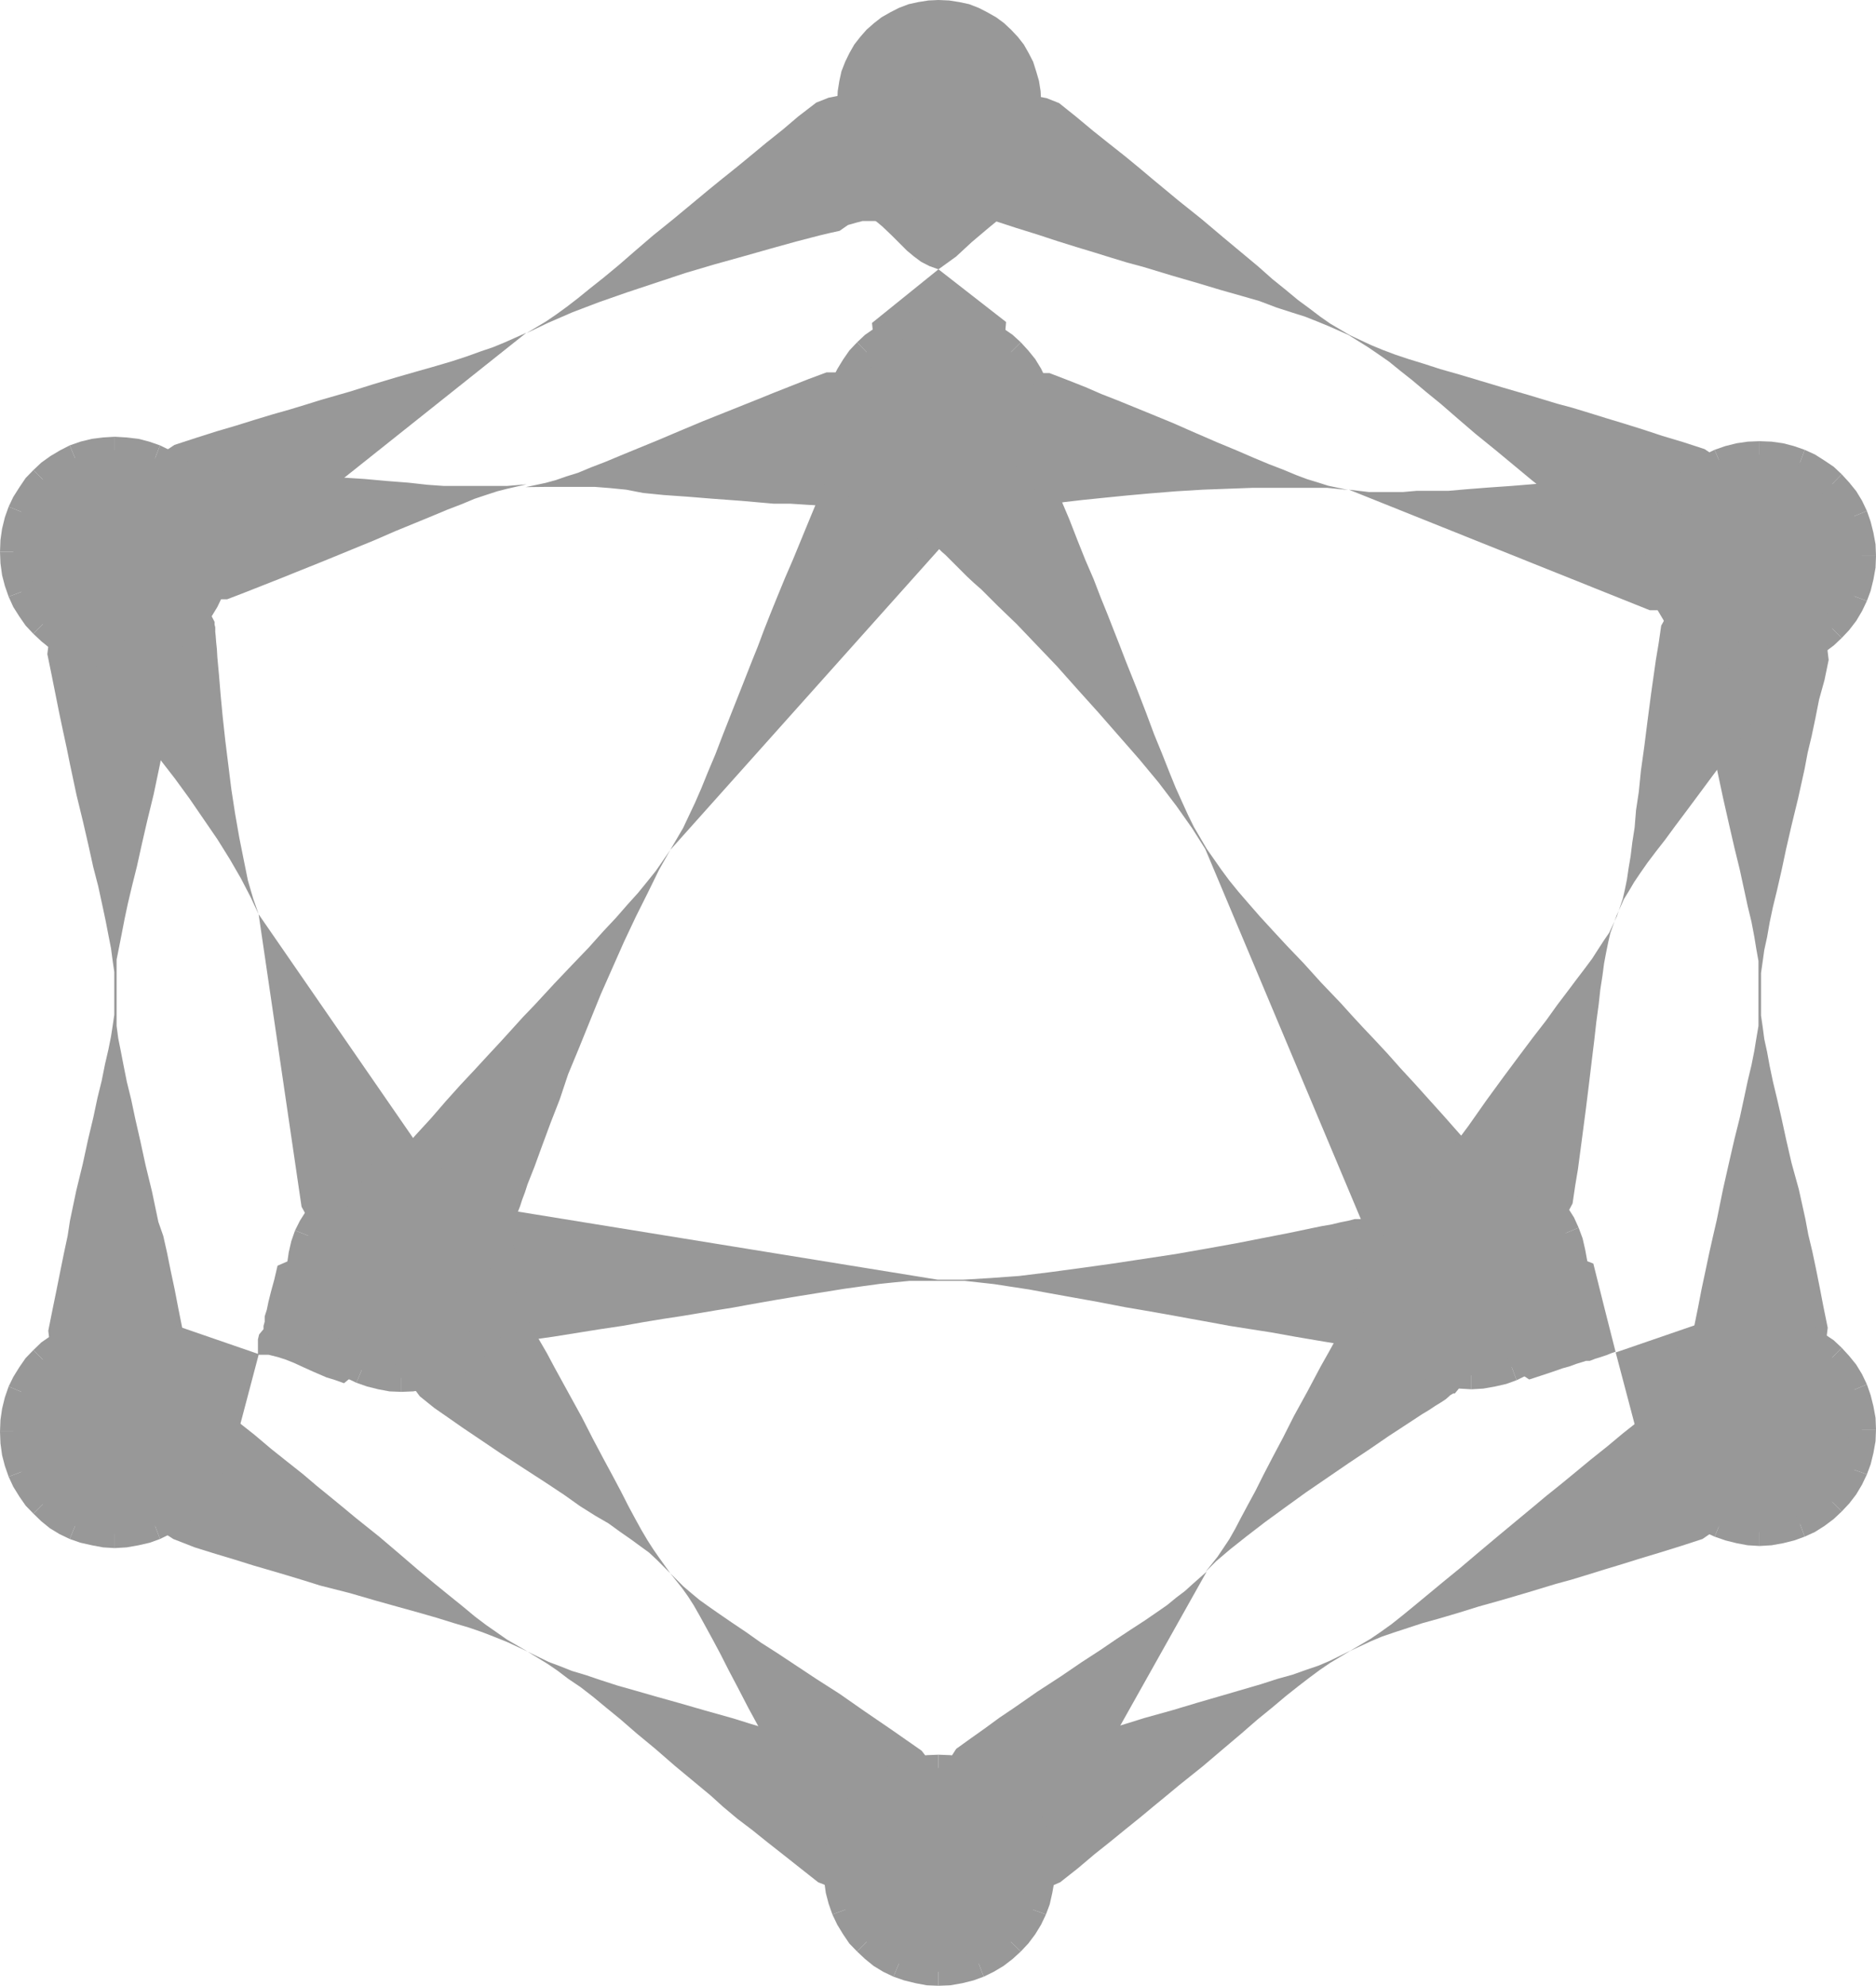 <svg xmlns="http://www.w3.org/2000/svg" viewBox="0 0 80.44 85.16"><defs><style>.cls-1{fill:#989898;fill-rule:evenodd;}</style></defs><title>homs</title><g id="Слой_2" data-name="Слой 2"><g id="Слой_1-2" data-name="Слой 1"><path class="cls-1" d="M37.67,9.48h0l-.09,0-.14,0-.2,0-.26,0-.27.07-.35.1L36,9.9l-.41.09-.46.11-1,.26-1.08.3L31.85,11l-1.22.34-1.25.37-2.5.83-1.2.42-1.13.43-1.06.46-.92.44.85-.51.44-.3.44-.32.48-.37.53-.43.58-.46.64-.53.69-.6.78-.67.88-.71,1-.83.53-.44L31,7.64l.6-.48.62-.51.64-.53.69-.55L34.22,5,35,4.4l.53-.21.56-.11.55,0,.55.11.51.21.46.3.41.39.32.48.21.53.12.58v.55l-.12.53-.21.51-.32.46-.39.41ZM70.3,24.35l-.76-.62-.72-.58-.69-.55-.67-.53-.62-.53-.57-.48-.58-.46-.53-.44-1-.83-.9-.73-.78-.67-.69-.6-.65-.53-.57-.48-.53-.42-.48-.39-.46-.32-.44-.3-.85-.53L57,14l-.51-.21-.53-.21-.57-.18-.65-.21L54,12.91l-.8-.23-.88-.25-1-.3-1.1-.32L49,11.44l-.67-.18-.69-.21-.74-.23-.76-.23-.8-.25-.85-.28-.9-.28-.92-.3-.48-.32-.39-.39-.33-.46-.2-.53-.1-.53,0-.55.12-.58.23-.53.32-.48.39-.39.46-.3.53-.21.53-.11h.55l.58.11.53.21.75.6.72.6.69.55.67.53.62.51.57.48.58.48.53.44,1,.8.9.76.78.65.72.6.62.55.57.46.53.44.49.36.46.35.43.3.85.5.9.42.51.21.53.2.57.19.65.2.71.23.81.23.87.26,1,.3,1.1.32,1.22.37.67.18.69.21.74.23.76.23.8.25.85.28.9.27.92.3.48.32.39.42.33.46.2.51.1.55,0,.55-.12.55-.23.53-.32.48-.39.42-.46.3-.53.23-.53.09-.55,0-.58-.11ZM72.62,57l.18-.88.16-.83.17-.8.16-.76.16-.71.16-.69L73.88,51l.26-1.15.23-1,.23-.92.18-.83.16-.75.16-.67.12-.6.09-.55L75.4,44l0-.48,0-.9,0-.92,0-.49-.09-.5-.09-.55-.12-.63-.16-.66-.16-.74-.18-.83-.23-.94-.23-1-.26-1.15-.27-1.27-.16-.69-.16-.71-.16-.76L73,30l-.16-.83-.18-.87.07-.58.16-.55.25-.48.37-.44.41-.34.49-.26.55-.16.58-.07.57.07.55.16.49.26.41.34.37.44.25.48.16.55.07.58-.18.87L78,30l-.16.81-.16.76-.17.71-.13.69-.28,1.27-.28,1.15-.23,1-.2.94-.19.83-.18.74-.14.66-.11.63-.12.55-.07.5-.07.49,0,.92,0,.9.07.48.07.53.12.55.11.6.14.67.18.75.19.83.2.92.23,1L77.13,51l.28,1.27.13.69.17.71.16.76.16.8.16.83.18.88-.07.57-.16.55-.25.49-.37.41-.41.37-.49.25-.55.16-.57.07-.58-.07-.55-.16-.49-.25L73.47,59l-.37-.41-.25-.49-.16-.55ZM42.75,75.64l.92-.3.9-.28.83-.25.8-.25.76-.23.74-.23.69-.21.67-.21,1.22-.34,1.1-.33,1-.29.89-.26.79-.23.71-.23.65-.18.59-.21.53-.18.49-.21.89-.44.85-.5.44-.3.46-.33.49-.39.5-.41.58-.48.64-.53.71-.58.79-.67.87-.73,1-.83.53-.44.55-.46.6-.48.62-.51.64-.53.69-.55.72-.6.76-.6.52-.23.58-.11.55,0,.53.09.53.23.46.3.39.42.32.48.23.53.12.58,0,.55-.1.53-.2.5-.33.46-.39.42L73,66l-.92.3-.9.28-.83.25-.8.25-.76.23-.74.23-.69.21-.66.18-1.22.37-1.09.32-1,.28-.9.28-.78.23-.72.2-.64.21L59.8,70l-.53.18-.5.21-.88.41-.85.51-.44.3-.46.34-.48.37-.53.42-.57.48-.65.53-.69.6-.78.66-.87.74-1,.8-.53.44-.56.46-.59.49-.62.5-.65.53-.69.55-.71.6-.76.6-.53.23-.55.11-.58,0-.53-.09-.5-.21-.46-.32L41.9,80l-.32-.48L41.35,79l-.12-.58,0-.55.09-.53.21-.53.32-.46.39-.39ZM10.15,60.93l.76.6.71.6.69.55.67.53.6.51.59.48.56.46.53.44,1,.8.87.74.78.67.72.6.64.52.57.46.53.44.49.37.46.32.43.3.88.51-.9-.42-.5-.2L20.69,70l-.58-.2-.64-.19-.74-.23L18,69.17l-.9-.25-1-.28L15,68.32,13.74,68l-.67-.21-.69-.21-.71-.21-.79-.23-.8-.25-.83-.25-.9-.28L7.43,66,7,65.72l-.39-.39-.32-.46L6,64.34l-.09-.53,0-.55L6,62.68l.23-.53.32-.48L7,61.26l.46-.3L8,60.73l.53-.12H9l.58.12Zm12.47,9.9.9.44.48.18.53.21.6.18.62.21.71.23.81.23.87.25,1,.28,1.11.32,1.21.34.67.21.69.21.74.21.76.23.8.25.83.25.9.28.92.3.48.32.39.39.33.46.2.53.12.53v.55l-.12.58-.2.53-.33.48-.39.39-.46.32-.53.21-.53.11h-.55l-.57-.11-.53-.21-.76-.6-.72-.57L32.9,79l-.66-.53L31.62,78,31,77.48,30.47,77l-.53-.44-1-.83L28.1,75l-.81-.67-.69-.6L26,73.24l-.58-.48-.53-.41L24.37,72l-.46-.35-.44-.3ZM7.8,28.05l-.18.88-.16.85-.17.8-.16.76L7,32.08l-.14.69-.27,1.29-.28,1.15-.23,1-.21.95L5.66,38l-.18.76-.14.66-.12.62-.11.56L5,41.15,5,41.63l0,.92,0,.92L5,44l.07.53.11.55.12.62.14.7.18.73.18.85.21.92.23,1.06.28,1.15.27,1.29L7,53l.16.71.16.79.17.8.16.83.18.9,0,.57-.18.56-.25.48L7,59.09l-.41.37-.51.25-.53.17L5,59.94l-.58-.06-.55-.17-.48-.25-.44-.37-.35-.41L2.3,58.2l-.16-.56-.07-.57.18-.9.17-.83.16-.8.16-.79L2.9,53,3,52.35l.27-1.29.28-1.15.23-1.06L4,47.93l.18-.85.18-.73.14-.7L4.65,45l.11-.55L4.83,44l.07-.48,0-.92,0-.92-.07-.48-.07-.53-.11-.56-.12-.62-.14-.66L4.21,38,4,37.19l-.21-.95-.23-1-.28-1.15L3,32.77l-.14-.69-.16-.74-.16-.76-.16-.8-.17-.85-.18-.88.07-.57.16-.56.25-.48L2.9,26l.44-.37.48-.25.55-.16L5,25.18l.57.07.53.16.51.25L7,26l.35.41.25.48.18.56ZM22.57,14.27h0L10.15,24.16l-.53.23L9,24.51l-.55,0L8,24.39l-.53-.23L7,23.86l-.39-.41L6.26,23,6,22.44l-.12-.58,0-.55L6,20.78l.21-.53.32-.46L7,19.4l.48-.32.92-.3.88-.28.85-.25.8-.25.76-.23.74-.21.69-.21.64-.2,1.22-.35L16,16.48l1-.3.87-.25.81-.23.71-.21.64-.21.58-.21.53-.18.51-.21Z"/><path class="cls-1" d="M8.79,20.16l.85.05.81,0,.76.05.73,0,1.36.12,1.22.09,1.1.07,1,.09.9.07.81.09.71.05.64,0,.58,0,.53,0h.48l.46,0,.85-.07-.83.19-.43.11-.49.16-.48.16-.55.23-.6.23-.67.28-.73.3-.83.34-.92.4-1,.41-1.12.46-1.27.51-.67.27-.71.28-.76.3-.78.3-.6,0-.55-.07L8,25.64l-.46-.28L7.13,25l-.34-.44L6.53,24l-.13-.58,0-.6.07-.55.21-.53.28-.46.36-.41.44-.35.51-.25ZM45,16l.78.3.76.3.69.3.69.27,1.25.51,1.12.46,1,.44.9.39.82.34.74.32.67.28.6.23.55.23.48.18.46.14.44.14.85.18-.9-.09-1,0-1.06,0-1.11,0L51.57,21l-1.15.07-1.11.09-1,.09-1,.1-.88.09-.78.09-.32.05-.3,0-.28,0-.21.05-.18,0h-.11l-.1,0h0l-.55-.16-.51-.23L42.61,21l-.36-.42L42,20.09l-.18-.53-.1-.55.05-.6.16-.55.23-.51.35-.43.41-.37.48-.28.53-.21.56-.06Zm12.84,5,.85.1.46,0,.48,0h.53l.58-.05.64,0,.72,0,.8-.07.9-.07,1-.07,1.1-.09,1.22-.09,1.36-.07.71-.05.79,0,.78-.05.85-.05.55.17.51.23.44.34.36.41.28.49.18.53.1.55,0,.6-.16.55-.23.51-.35.46-.41.36-.48.28-.53.18-.56.07-.57,0Zm-35.3-.11.85-.18.44-.12.46-.16.51-.16.55-.23.6-.23.67-.28.73-.3.83-.34.92-.39,1-.42,1.15-.46,1.25-.5.69-.28.71-.28.76-.3.78-.29.58,0,.55.07.53.21.48.27.42.37.34.44.23.51.16.55,0,.6-.07.55-.21.53-.28.48-.37.42-.43.34-.51.25-.57.14-.86,0-.78-.05-.78-.05-.71,0-1.36-.12-1.22-.09-1.11-.09-1-.07-.9-.09L26.85,21l-.71-.07-.64-.05-.58,0-.55,0h-.95Z"/><path class="cls-1" d="M43.05,9.23l-.67.55-.71.6L41,11l-.76.55,2.9,2.26-.05.57-.18.55-.26.49-.34.43-.41.35-.51.28-.53.16-.58.07-.57-.05-.55-.18-.49-.26-.43-.34-.35-.42-.28-.5-.16-.53-.06-.58,2.85-2.3-.39-.14-.35-.18L39.19,11l-.3-.25-.3-.3-.35-.35-.41-.39-.53-.44.05-.57.18-.55.25-.49.35-.41.41-.37.51-.25.53-.16.57-.07.6,0,.53.19.51.25.41.35.37.41.25.51.16.52ZM17.1,49.5l.71-.81.67-.73.64-.74.62-.69.6-.64.58-.63.53-.57.5-.55.48-.53.49-.51.85-.92.76-.8.71-.74.6-.67.58-.62.48-.55.46-.51.39-.48.37-.46.62-.9-.48.85-.49,1-.5,1-.51,1.08-1,2.26-.94,2.32-.46,1.11L24,47.15l-.39,1-.37,1-.32.88-.3.76-.11.34-.12.32-.09.28-.09.23,18,2.92,1.08,0,1.17-.07,1.24-.09L45,54.56l1.34-.18,1.36-.19,2.71-.41,1.31-.23L53,53.32l1.17-.23,1.08-.21,1-.21.44-.09.41-.07.37-.09.35-.07.27-.07.26,0L51.68,36.41l-.57-.9-.67-.95-.76-1-.83-1-1.75-2-.9-1-.89-1-.88-.92-.83-.87L42.8,26l-.72-.72L41.76,25l-.3-.28-.27-.27-.26-.26-.2-.2-.19-.19-.16-.14-.11-.11L28.74,36.45l.55-.94.25-.53.26-.55.27-.62.28-.69.32-.76L31,31.5l.37-.94.42-1.06.46-1.17.25-.62.25-.67.28-.71.3-.74.32-.78L34,24l.35-.85.37-.9.39-.94.41-1,.37-.46.41-.37.49-.27.53-.16.55-.07.55,0,.55.16.53.25.44.35.34.39.37-.39.44-.35.53-.25.53-.14.55,0,.55.07.53.18.49.28.41.36.37.46.41,1,.39.92.35.9.34.85.35.81.3.78.3.74.27.69.26.66.25.65.46,1.15.41,1.06.35.94.34.83.3.76.28.69.27.6.26.57.25.51.55.94.63.9.34.46.39.48.44.51.48.55.55.6.62.67.7.73.75.83.86.9.46.51.48.52.53.56.53.57.55.62.6.65.62.69.64.71.67.76.71.78.26.53.16.53,0,.55-.07.56-.16.52-.27.49-.37.41-.46.37-.49.23-.5.16.14.3.09.32,0,.32,0,.35-.07.58-.16.52-.26.51-.36.42-.42.34-.51.25-.52.19-.6,0-1.13-.18-1.08-.18-1-.17-1-.18L53.61,57l-.89-.14-.86-.16-.78-.14-.76-.14-.73-.13-.69-.12-.65-.11-1.19-.23L46,55.64l-1-.18-.87-.16-.79-.12-.71-.11L42,55l-.64-.07-1.17,0-1.18,0-.62.06-.67.07-.73.1-.79.11-.87.14-1,.16-1.08.18-1.19.21-.65.12-.69.11-.71.12-.78.13-.79.12-.85.14-.9.16-.94.14-1,.16-1,.16-1.11.16-1.12.16L21,57.55l-.53-.16-.5-.25-.42-.37-.34-.41-.26-.49-.18-.55-.05-.58.05-.48.12-.44-.44-.13L18,53.46l-.46-.35-.36-.44-.26-.48-.18-.53-.07-.55.05-.55.13-.53Z"/><polygon class="cls-1" points="9.2 26.67 9.2 26.7 9.2 26.79 9.23 26.9 9.23 27.09 9.25 27.29 9.27 27.55 9.3 27.84 9.32 28.19 9.39 28.95 9.46 29.8 9.55 30.75 9.66 31.76 9.92 33.85 10.08 34.89 10.26 35.92 10.45 36.87 10.63 37.76 10.86 38.55 10.98 38.89 11.09 39.21 18.29 49.64 18.45 50.19 18.5 50.76 18.43 51.32 18.25 51.84 17.99 52.33 17.63 52.74 17.19 53.09 16.68 53.36 16.11 53.52 15.55 53.57 15 53.5 14.47 53.34 13.99 53.06 13.55 52.72 13.21 52.26 12.93 51.75 11.09 39.21 10.75 38.48 10.33 37.67 9.85 36.84 9.32 35.99 8.12 34.24 7.5 33.39 6.88 32.59 6.28 31.8 5.73 31.09 5.22 30.45 4.76 29.89 4.56 29.64 4.37 29.43 4.23 29.25 4.1 29.09 3.98 28.95 3.91 28.86 3.87 28.81 3.84 28.79 3.68 28.21 3.66 27.66 3.73 27.11 3.89 26.58 4.17 26.1 4.51 25.66 4.95 25.31 5.48 25.04 6.03 24.88 6.6 24.85 7.16 24.92 7.66 25.08 8.15 25.36 8.58 25.7 8.93 26.14 9.2 26.67"/><path class="cls-1" d="M76.53,29l-.44.62-.43.6-.79,1.11-.73,1-.67.89-.6.81-.55.74-.48.64-.44.6-.39.5-.37.49-.3.43-.27.4-.23.39-.21.34-.32.72-.26.73-.09.39-.09.44-.09.48-.07.53-.09.58-.07.64-.1.74-.09.8-.11.9-.12,1L68,47.56l-.16,1.22-.18,1.36-.12.72-.11.75-.28.53-.34.44-.44.37-.48.25-.53.19-.55.07-.58-.05-.55-.16L63.16,53l-.43-.37-.37-.43-.26-.49-.16-.53-.07-.55.05-.57.16-.56.44-.62.44-.59.78-1.11.73-1,.67-.9.6-.8.55-.71.48-.67.44-.58L67.6,42l.35-.46.32-.43.25-.39.26-.4L69,40l.33-.71.25-.74.09-.39.09-.44.07-.48.09-.53.07-.58.1-.64.06-.74.12-.8.09-.9.14-1,.14-1.11.16-1.22L71,28.31l.12-.72.11-.76.28-.5.34-.44.42-.37.48-.25.53-.16.55-.07.58,0,.55.17.51.27.43.35.37.41.25.48.19.53.07.56,0,.57ZM68.32,54.19l.23.92.25,1L69.28,58,73,56.72l.48.33.39.41.3.46.21.53.12.53v.55l-.12.58-.23.52-.32.49-.42.39-.46.3-.5.21-.53.11h-.55L70.8,62l-.53-.24-1-3.79-.2.07-.17.07-.27.09-.23.07-.23.09-.16,0-.19.06-.23.07-.27.1-.32.09-.4.14-.48.16-.55.18-.48-.32-.4-.42L64.4,58l-.2-.5L64.08,57v-.56l.12-.55.23-.53.32-.48.41-.39.46-.3.51-.21.55-.11h.56l.55.11Z"/><path class="cls-1" d="M62.38,59.76l0,0-.07,0-.12.07L62,60l-.21.14-.23.14-.27.18-.3.18-.67.44-.78.51-.83.57-.9.6L56,64l-.9.65-.85.62-.78.6-.72.57-.6.51-.25.25-.21.21.51-.64.25-.37.26-.39.25-.44.25-.48.3-.56.32-.59.35-.7.39-.75.44-.83.48-.95.55-1,.6-1.13.35-.62.34-.62.37-.69.39-.69.44-.39.48-.28.51-.18.55-.1.55,0,.53.14.53.23.46.34.39.44.3.48.18.51.1.55,0,.55-.13.53-.23.53Zm-47.63-.44-.39-.14L14,59.07l-.58-.25L13,58.63l-.39-.18-.35-.14-.34-.11-.4-.1-.43,0-1,3.79-.52.23L9,62.2H8.49l-.55-.12-.51-.2L7,61.58l-.41-.39-.32-.49L6,60.17l-.1-.57v-.55l.1-.53.2-.53.3-.46.39-.42.49-.32,3.68,1.27,0-.21,0-.18,0-.23.05-.21L11.3,57l0-.14.05-.18,0-.23.09-.28.07-.34.11-.44.14-.51.14-.6.53-.23.57-.09h.55l.56.09.5.21.46.3.42.39.32.48.23.53.12.56v.55l-.12.55-.21.51-.3.46-.39.41ZM35.21,78.9l-.4-.69-.36-.66-.37-.65-.32-.62-.63-1.13-.55-1-.5-.92-.44-.85-.39-.74-.35-.69-.32-.6-.3-.55L30,69.29l-.25-.44-.25-.39-.25-.35-.51-.64.57.57.33.28.36.3.42.3.46.32.51.35L32,70l.62.44.72.46.8.53L35,72l1,.64,1.06.74.57.39.6.41.63.44.66.46.35.46L40,76l.14.53,0,.55-.09.55-.19.53-.27.48-.39.44-.46.35-.53.23-.53.14-.56,0-.55-.09-.5-.19-.49-.27ZM28.74,67.47l-.58-.58-.32-.3-.37-.27-.41-.3-.46-.32-.51-.37L25.52,65l-.65-.41-.69-.49-.8-.53L22.5,63l-1-.65-1.08-.73-.58-.39-.6-.42-.62-.43L18,59.88l-.34-.46-.23-.53-.14-.53,0-.56.09-.55.18-.5.28-.49.39-.43.46-.35.53-.25.53-.14.57,0,.53.09.56.18.48.28.44.39.39.69.37.69.36.62.33.62.62,1.13.55,1,.48.94.44.83.41.76.35.66.32.63.28.52.27.49.26.44.25.39.25.36Zm23-.07h0L45.31,78.86l-.44.39-.48.3-.51.18-.55.1-.55,0-.53-.14-.53-.23-.46-.34-.39-.44-.3-.48-.19-.51-.09-.55,0-.55.14-.53.23-.53L41,75l.64-.46.62-.44.6-.44.58-.39,1.05-.73,1-.65.88-.6.8-.52.69-.47.65-.43.57-.37.51-.35.46-.32.39-.32.37-.28.32-.29Z"/><polygon class="cls-1" points="40.24 13.83 40.7 13.86 41.14 13.93 41.56 14.02 41.97 14.18 42.34 14.36 42.71 14.57 43.05 14.82 43.35 15.1 43.65 15.42 43.9 15.74 44.11 16.11 44.3 16.48 44.43 16.89 44.55 17.31 44.62 17.74 44.64 18.18 44.62 18.64 44.55 19.08 44.43 19.49 44.3 19.91 44.11 20.27 43.9 20.64 43.65 20.99 43.35 21.29 43.05 21.59 42.71 21.84 42.34 22.05 41.97 22.23 41.56 22.37 41.14 22.48 40.7 22.55 40.24 22.58 39.81 22.55 39.37 22.48 38.96 22.37 38.54 22.23 38.17 22.05 37.8 21.84 37.48 21.59 37.16 21.29 36.88 20.99 36.63 20.64 36.42 20.27 36.24 19.91 36.08 19.49 35.99 19.08 35.92 18.64 35.9 18.18 35.92 17.74 35.99 17.31 36.08 16.89 36.24 16.48 36.42 16.11 36.63 15.74 36.88 15.42 37.16 15.1 37.48 14.82 37.8 14.57 38.17 14.36 38.54 14.18 38.96 14.02 39.37 13.93 39.81 13.86 40.24 13.83"/><polygon class="cls-1" points="40.24 13.83 40.24 13.26 40.75 13.28 41.26 13.35 41.72 13.46 42.18 13.63 41.97 14.18 41.74 14.71 41.4 14.59 41.03 14.5 40.64 14.45 40.24 14.43 40.24 13.83"/><polygon class="cls-1" points="41.97 14.18 42.18 13.63 42.61 13.83 43.03 14.09 43.42 14.36 43.77 14.68 43.35 15.1 42.94 15.51 42.66 15.26 42.38 15.05 41.74 14.71 41.97 14.18"/><polygon class="cls-1" points="43.35 15.1 43.77 14.68 44.09 15.03 44.39 15.4 44.64 15.81 44.85 16.25 44.3 16.48 43.77 16.71 43.4 16.09 43.19 15.79 42.94 15.51 43.35 15.1"/><polygon class="cls-1" points="44.3 16.48 44.85 16.25 45.01 16.71 45.12 17.19 45.21 17.68 45.24 18.18 44.64 18.18 44.06 18.18 44.04 17.79 43.99 17.42 43.77 16.71 44.3 16.48"/><polygon class="cls-1" points="44.64 18.18 45.24 18.18 45.21 18.69 45.12 19.19 45.01 19.68 44.85 20.11 44.3 19.91 43.77 19.68 43.88 19.33 43.99 18.96 44.04 18.57 44.06 18.18 44.64 18.18"/><polygon class="cls-1" points="44.3 19.91 44.85 20.11 44.64 20.55 44.39 20.97 44.09 21.36 43.77 21.7 43.35 21.29 42.94 20.87 43.19 20.6 43.4 20.32 43.77 19.68 44.3 19.91"/><polygon class="cls-1" points="43.35 21.29 43.77 21.7 43.42 22.02 43.03 22.32 42.61 22.58 42.18 22.78 41.97 22.23 41.74 21.7 42.38 21.33 42.66 21.13 42.94 20.87 43.35 21.29"/><polygon class="cls-1" points="41.97 22.23 42.18 22.78 41.74 22.94 41.26 23.06 40.75 23.15 40.24 23.17 40.24 22.58 40.24 22 40.64 21.98 41.03 21.93 41.4 21.82 41.74 21.7 41.97 22.23"/><polygon class="cls-1" points="40.24 22.58 40.24 23.17 39.74 23.15 39.26 23.06 38.77 22.94 38.31 22.78 38.54 22.23 38.77 21.7 39.48 21.93 39.85 21.98 40.24 22 40.24 22.58"/><polygon class="cls-1" points="38.54 22.23 38.31 22.78 37.87 22.58 37.46 22.32 37.09 22.02 36.75 21.7 37.16 21.29 37.58 20.87 37.85 21.13 38.15 21.33 38.77 21.7 38.54 22.23"/><polygon class="cls-1" points="37.16 21.29 36.75 21.7 36.42 21.36 36.15 20.97 35.9 20.55 35.69 20.11 36.24 19.91 36.77 19.68 37.12 20.32 37.32 20.6 37.58 20.87 37.16 21.29"/><polygon class="cls-1" points="36.24 19.91 35.69 20.11 35.53 19.65 35.41 19.19 35.34 18.69 35.32 18.18 35.9 18.18 36.49 18.18 36.52 18.57 36.56 18.96 36.66 19.33 36.77 19.68 36.24 19.91"/><polygon class="cls-1" points="35.9 18.18 35.32 18.18 35.34 17.68 35.41 17.19 35.53 16.71 35.69 16.25 36.24 16.48 36.77 16.71 36.66 17.05 36.56 17.42 36.52 17.79 36.49 18.18 35.9 18.18"/><polygon class="cls-1" points="36.24 16.48 35.69 16.25 35.9 15.83 36.15 15.42 36.42 15.03 36.75 14.68 37.16 15.1 37.58 15.51 37.32 15.79 37.12 16.06 36.93 16.39 36.77 16.71 36.24 16.48"/><polygon class="cls-1" points="37.16 15.1 36.75 14.68 37.09 14.36 37.48 14.09 37.9 13.83 38.31 13.63 38.54 14.18 38.77 14.71 38.45 14.87 38.13 15.05 37.85 15.26 37.58 15.51 37.16 15.1"/><polygon class="cls-1" points="38.54 14.18 38.31 13.63 38.77 13.46 39.26 13.35 39.74 13.28 40.24 13.26 40.24 13.83 40.24 14.43 39.85 14.45 39.48 14.5 39.12 14.59 38.77 14.71 38.54 14.18"/><polygon class="cls-1" points="17.21 50.35 17.67 50.37 18.11 50.44 18.52 50.53 18.94 50.69 19.3 50.88 19.67 51.09 20.02 51.34 20.32 51.62 20.62 51.94 20.87 52.26 21.08 52.63 21.26 52.99 21.4 53.41 21.51 53.82 21.58 54.26 21.61 54.7 21.58 55.16 21.51 55.59 21.4 56.01 21.26 56.42 21.08 56.79 20.87 57.16 20.62 57.51 20.32 57.8 20.02 58.1 19.67 58.36 19.3 58.56 18.94 58.75 18.52 58.89 18.11 59 17.67 59.07 17.21 59.09 16.77 59.07 16.34 59 15.92 58.89 15.51 58.75 15.14 58.56 14.77 58.36 14.45 58.1 14.13 57.8 13.85 57.51 13.6 57.16 13.39 56.79 13.21 56.42 13.05 56.01 12.96 55.59 12.89 55.16 12.86 54.7 12.89 54.26 12.96 53.82 13.05 53.41 13.21 52.99 13.39 52.63 13.6 52.26 13.85 51.94 14.13 51.62 14.45 51.34 14.77 51.09 15.14 50.88 15.51 50.69 15.92 50.53 16.34 50.44 16.77 50.37 17.21 50.35"/><polygon class="cls-1" points="17.21 50.35 17.21 49.77 17.72 49.8 18.22 49.87 18.68 49.98 19.14 50.14 18.94 50.69 18.71 51.22 18.36 51.11 17.99 51.02 17.6 50.97 17.21 50.95 17.21 50.35"/><polygon class="cls-1" points="18.94 50.69 19.14 50.14 19.58 50.35 20 50.6 20.39 50.88 20.73 51.2 20.32 51.62 19.9 52.03 19.63 51.78 19.35 51.57 18.71 51.22 18.94 50.69"/><polygon class="cls-1" points="20.32 51.62 20.73 51.2 21.05 51.55 21.35 51.91 21.61 52.33 21.81 52.77 21.26 52.99 20.73 53.23 20.36 52.6 20.16 52.3 19.9 52.03 20.32 51.62"/><polygon class="cls-1" points="21.26 52.99 21.81 52.77 21.97 53.23 22.09 53.71 22.18 54.19 22.2 54.7 21.61 54.7 21.03 54.7 21.01 54.31 20.96 53.94 20.73 53.23 21.26 52.99"/><polygon class="cls-1" points="21.61 54.7 22.2 54.7 22.18 55.2 22.09 55.71 21.97 56.19 21.81 56.63 21.26 56.42 20.73 56.19 20.85 55.85 20.96 55.48 21.01 55.09 21.03 54.7 21.61 54.7"/><polygon class="cls-1" points="21.26 56.42 21.81 56.63 21.61 57.07 21.35 57.48 21.05 57.87 20.73 58.22 20.32 57.8 19.9 57.39 20.16 57.11 20.36 56.84 20.73 56.19 21.26 56.42"/><polygon class="cls-1" points="20.32 57.8 20.73 58.22 20.39 58.54 20 58.84 19.58 59.09 19.14 59.3 18.94 58.75 18.71 58.22 19.35 57.85 19.63 57.64 19.9 57.39 20.32 57.8"/><polygon class="cls-1" points="18.94 58.75 19.14 59.3 18.71 59.46 18.22 59.58 17.72 59.67 17.21 59.69 17.21 59.09 17.21 58.52 17.6 58.49 17.99 58.45 18.36 58.33 18.71 58.22 18.94 58.75"/><polygon class="cls-1" points="17.21 59.09 17.21 59.69 16.7 59.67 16.22 59.58 15.74 59.46 15.28 59.3 15.51 58.75 15.74 58.22 16.45 58.45 16.82 58.49 17.21 58.52 17.21 59.09"/><polygon class="cls-1" points="15.51 58.75 15.28 59.3 14.84 59.09 14.43 58.84 14.06 58.54 13.71 58.22 14.13 57.8 14.54 57.39 14.82 57.64 15.12 57.85 15.74 58.22 15.51 58.75"/><polygon class="cls-1" points="14.13 57.8 13.71 58.22 13.39 57.87 13.12 57.48 12.86 57.07 12.65 56.63 13.21 56.42 13.74 56.19 14.08 56.84 14.29 57.11 14.54 57.39 14.13 57.8"/><polygon class="cls-1" points="13.21 56.42 12.65 56.63 12.49 56.17 12.38 55.71 12.31 55.2 12.29 54.7 12.86 54.7 13.46 54.7 13.48 55.09 13.53 55.48 13.62 55.85 13.74 56.19 13.21 56.42"/><polygon class="cls-1" points="12.86 54.7 12.29 54.7 12.31 54.19 12.38 53.71 12.49 53.23 12.65 52.77 13.21 52.99 13.74 53.23 13.62 53.57 13.53 53.94 13.48 54.31 13.46 54.7 12.86 54.7"/><polygon class="cls-1" points="13.21 52.99 12.65 52.77 12.86 52.35 13.12 51.94 13.39 51.55 13.71 51.2 14.13 51.62 14.54 52.03 14.29 52.3 14.08 52.58 13.9 52.9 13.74 53.23 13.21 52.99"/><polygon class="cls-1" points="14.13 51.62 13.71 51.2 14.06 50.88 14.45 50.6 14.86 50.35 15.28 50.14 15.51 50.69 15.74 51.22 15.42 51.38 15.09 51.57 14.82 51.78 14.54 52.03 14.13 51.62"/><polygon class="cls-1" points="15.51 50.69 15.28 50.14 15.74 49.98 16.22 49.87 16.7 49.8 17.21 49.77 17.21 50.35 17.21 50.95 16.82 50.97 16.45 51.02 16.08 51.11 15.74 51.22 15.51 50.69"/><polygon class="cls-1" points="63.09 50.23 63.55 50.26 63.99 50.33 64.41 50.42 64.82 50.58 65.19 50.76 65.56 50.97 65.9 51.22 66.2 51.5 66.5 51.82 66.75 52.14 66.96 52.51 67.14 52.88 67.28 53.29 67.4 53.71 67.47 54.15 67.49 54.58 67.47 55.04 67.4 55.48 67.28 55.9 67.14 56.31 66.96 56.68 66.75 57.05 66.5 57.39 66.2 57.69 65.9 57.99 65.56 58.24 65.19 58.45 64.82 58.63 64.41 58.77 63.99 58.89 63.55 58.95 63.09 58.98 62.66 58.95 62.22 58.89 61.8 58.77 61.39 58.63 61.02 58.45 60.65 58.24 60.33 57.99 60.01 57.69 59.73 57.39 59.48 57.05 59.27 56.68 59.09 56.31 58.93 55.9 58.84 55.48 58.77 55.04 58.74 54.58 58.77 54.15 58.84 53.71 58.93 53.29 59.09 52.88 59.27 52.51 59.48 52.14 59.73 51.82 60.01 51.5 60.33 51.22 60.65 50.97 61.02 50.76 61.39 50.58 61.8 50.42 62.22 50.33 62.66 50.26 63.09 50.23"/><polygon class="cls-1" points="63.09 50.23 63.09 49.66 63.6 49.68 64.11 49.75 64.57 49.87 65.03 50.03 64.82 50.58 64.59 51.11 64.24 50.99 63.88 50.9 63.48 50.86 63.09 50.83 63.09 50.23"/><polygon class="cls-1" points="64.82 50.58 65.03 50.03 65.46 50.23 65.88 50.49 66.27 50.76 66.61 51.09 66.2 51.5 65.78 51.91 65.51 51.66 65.23 51.45 64.59 51.11 64.82 50.58"/><polygon class="cls-1" points="66.2 51.5 66.61 51.09 66.94 51.43 67.23 51.8 67.49 52.21 67.69 52.65 67.14 52.88 66.61 53.11 66.25 52.49 66.04 52.19 65.78 51.91 66.2 51.5"/><polygon class="cls-1" points="67.14 52.88 67.69 52.65 67.86 53.11 67.97 53.59 68.06 54.08 68.09 54.58 67.49 54.58 66.91 54.58 66.89 54.19 66.84 53.82 66.61 53.11 67.14 52.88"/><polygon class="cls-1" points="67.49 54.58 68.09 54.58 68.06 55.09 67.97 55.59 67.86 56.08 67.69 56.52 67.14 56.31 66.61 56.08 66.73 55.73 66.84 55.37 66.89 54.97 66.91 54.58 67.49 54.58"/><polygon class="cls-1" points="67.14 56.31 67.69 56.52 67.49 56.95 67.23 57.37 66.94 57.76 66.61 58.1 66.2 57.69 65.78 57.27 66.04 57 66.25 56.72 66.61 56.08 67.14 56.31"/><polygon class="cls-1" points="66.2 57.69 66.61 58.1 66.27 58.43 65.88 58.73 65.46 58.98 65.03 59.19 64.82 58.63 64.59 58.1 65.23 57.73 65.51 57.53 65.78 57.27 66.2 57.69"/><polygon class="cls-1" points="64.82 58.63 65.03 59.19 64.59 59.35 64.11 59.46 63.6 59.55 63.09 59.58 63.09 58.98 63.09 58.4 63.48 58.38 63.88 58.33 64.24 58.22 64.59 58.1 64.82 58.63"/><polygon class="cls-1" points="63.09 58.98 63.09 59.58 62.59 59.55 62.1 59.46 61.62 59.35 61.16 59.19 61.39 58.63 61.62 58.1 62.33 58.33 62.7 58.38 63.09 58.4 63.09 58.98"/><polygon class="cls-1" points="61.39 58.63 61.16 59.19 60.72 58.98 60.31 58.73 59.94 58.43 59.6 58.1 60.01 57.69 60.42 57.27 60.7 57.53 61 57.73 61.62 58.1 61.39 58.63"/><polygon class="cls-1" points="60.01 57.69 59.6 58.1 59.27 57.76 59 57.37 58.74 56.95 58.54 56.52 59.09 56.31 59.62 56.08 59.96 56.72 60.17 57 60.42 57.27 60.01 57.69"/><polygon class="cls-1" points="59.09 56.31 58.54 56.52 58.38 56.06 58.26 55.59 58.19 55.09 58.17 54.58 58.74 54.58 59.34 54.58 59.37 54.97 59.41 55.37 59.5 55.73 59.62 56.08 59.09 56.31"/><polygon class="cls-1" points="58.74 54.58 58.17 54.58 58.19 54.08 58.26 53.59 58.38 53.11 58.54 52.65 59.09 52.88 59.62 53.11 59.5 53.46 59.41 53.82 59.37 54.19 59.34 54.58 58.74 54.58"/><polygon class="cls-1" points="59.09 52.88 58.54 52.65 58.74 52.24 59 51.82 59.27 51.43 59.6 51.09 60.01 51.5 60.42 51.91 60.17 52.19 59.96 52.47 59.78 52.79 59.62 53.11 59.09 52.88"/><polygon class="cls-1" points="60.01 51.5 59.6 51.09 59.94 50.76 60.33 50.49 60.75 50.23 61.16 50.03 61.39 50.58 61.62 51.11 61.3 51.27 60.98 51.45 60.7 51.66 60.42 51.91 60.01 51.5"/><polygon class="cls-1" points="61.39 50.58 61.16 50.03 61.62 49.87 62.1 49.75 62.59 49.68 63.09 49.66 63.09 50.23 63.09 50.83 62.7 50.86 62.33 50.9 61.97 50.99 61.62 51.11 61.39 50.58"/><polygon class="cls-1" points="75.45 19.49 75.91 19.52 76.35 19.59 76.76 19.68 77.18 19.84 77.54 20.02 77.91 20.23 78.26 20.48 78.56 20.76 78.86 21.08 79.11 21.4 79.32 21.77 79.5 22.14 79.64 22.55 79.75 22.97 79.82 23.4 79.84 23.84 79.82 24.3 79.75 24.74 79.64 25.15 79.5 25.57 79.32 25.94 79.11 26.3 78.86 26.65 78.56 26.95 78.26 27.25 77.91 27.5 77.54 27.71 77.18 27.89 76.76 28.03 76.35 28.14 75.91 28.21 75.45 28.24 75.01 28.21 74.58 28.14 74.16 28.03 73.75 27.89 73.38 27.71 73.01 27.5 72.69 27.25 72.37 26.95 72.09 26.65 71.84 26.3 71.63 25.94 71.45 25.57 71.28 25.15 71.19 24.74 71.12 24.3 71.1 23.84 71.12 23.4 71.19 22.97 71.28 22.55 71.45 22.14 71.63 21.77 71.84 21.4 72.09 21.08 72.37 20.76 72.69 20.48 73.01 20.23 73.38 20.02 73.75 19.84 74.16 19.68 74.58 19.59 75.01 19.52 75.45 19.49"/><polygon class="cls-1" points="75.45 19.49 75.45 18.92 75.96 18.94 76.46 19.01 76.92 19.13 77.38 19.29 77.18 19.84 76.94 20.37 76.6 20.25 76.23 20.16 75.84 20.11 75.45 20.09 75.45 19.49"/><polygon class="cls-1" points="77.18 19.84 77.38 19.29 77.82 19.49 78.23 19.75 78.63 20.02 78.97 20.34 78.56 20.76 78.14 21.17 77.87 20.92 77.59 20.71 76.94 20.37 77.18 19.84"/><polygon class="cls-1" points="78.56 20.76 78.97 20.34 79.29 20.69 79.59 21.06 79.84 21.47 80.05 21.91 79.5 22.14 78.97 22.37 78.6 21.75 78.39 21.45 78.14 21.17 78.56 20.76"/><polygon class="cls-1" points="79.5 22.14 80.05 21.91 80.21 22.37 80.33 22.85 80.42 23.34 80.44 23.84 79.84 23.84 79.27 23.84 79.25 23.45 79.2 23.08 78.97 22.37 79.5 22.14"/><polygon class="cls-1" points="79.84 23.84 80.44 23.84 80.42 24.35 80.33 24.85 80.21 25.34 80.05 25.77 79.5 25.57 78.97 25.34 79.08 24.99 79.2 24.62 79.25 24.23 79.27 23.84 79.84 23.84"/><polygon class="cls-1" points="79.5 25.57 80.05 25.77 79.84 26.21 79.59 26.63 79.29 27.02 78.97 27.36 78.56 26.95 78.14 26.53 78.39 26.26 78.6 25.98 78.97 25.34 79.5 25.57"/><polygon class="cls-1" points="78.56 26.95 78.97 27.36 78.63 27.68 78.23 27.98 77.82 28.24 77.38 28.44 77.18 27.89 76.94 27.36 77.59 26.99 77.87 26.79 78.14 26.53 78.56 26.95"/><polygon class="cls-1" points="77.18 27.89 77.38 28.44 76.94 28.61 76.46 28.72 75.96 28.81 75.45 28.84 75.45 28.24 75.45 27.66 75.84 27.64 76.23 27.59 76.6 27.48 76.94 27.36 77.18 27.89"/><polygon class="cls-1" points="75.45 28.24 75.45 28.84 74.94 28.81 74.46 28.72 73.98 28.61 73.52 28.44 73.75 27.89 73.98 27.36 74.69 27.59 75.06 27.64 75.45 27.66 75.45 28.24"/><polygon class="cls-1" points="73.75 27.89 73.52 28.44 73.08 28.24 72.67 27.98 72.3 27.68 71.95 27.36 72.37 26.95 72.78 26.53 73.06 26.79 73.36 26.99 73.98 27.36 73.75 27.89"/><polygon class="cls-1" points="72.37 26.95 71.95 27.36 71.63 27.02 71.35 26.63 71.1 26.21 70.89 25.77 71.45 25.57 71.97 25.34 72.32 25.98 72.53 26.26 72.78 26.53 72.37 26.95"/><polygon class="cls-1" points="71.45 25.57 70.89 25.77 70.73 25.31 70.62 24.85 70.55 24.35 70.53 23.84 71.1 23.84 71.7 23.84 71.72 24.23 71.77 24.62 71.86 24.99 71.97 25.34 71.45 25.57"/><polygon class="cls-1" points="71.1 23.84 70.53 23.84 70.55 23.34 70.62 22.85 70.73 22.37 70.89 21.91 71.45 22.14 71.97 22.37 71.86 22.71 71.77 23.08 71.72 23.45 71.7 23.84 71.1 23.84"/><polygon class="cls-1" points="71.45 22.14 70.89 21.91 71.1 21.5 71.35 21.08 71.63 20.69 71.95 20.34 72.37 20.76 72.78 21.17 72.53 21.45 72.32 21.73 72.14 22.05 71.97 22.37 71.45 22.14"/><polygon class="cls-1" points="72.37 20.76 71.95 20.34 72.3 20.02 72.69 19.75 73.1 19.49 73.52 19.29 73.75 19.84 73.98 20.37 73.66 20.53 73.33 20.71 73.06 20.92 72.78 21.17 72.37 20.76"/><polygon class="cls-1" points="73.75 19.84 73.52 19.29 73.98 19.13 74.46 19.01 74.94 18.94 75.45 18.92 75.45 19.49 75.45 20.09 75.06 20.11 74.69 20.16 74.32 20.25 73.98 20.37 73.75 19.84"/><polygon class="cls-1" points="4.92 19.31 5.38 19.33 5.82 19.4 6.24 19.49 6.65 19.65 7.02 19.84 7.39 20.05 7.73 20.3 8.03 20.57 8.33 20.9 8.58 21.22 8.79 21.59 8.97 21.95 9.11 22.37 9.23 22.78 9.3 23.22 9.32 23.66 9.3 24.12 9.23 24.55 9.11 24.97 8.97 25.38 8.79 25.75 8.58 26.12 8.33 26.46 8.03 26.76 7.73 27.06 7.39 27.32 7.02 27.52 6.65 27.71 6.24 27.84 5.82 27.96 5.38 28.03 4.92 28.05 4.49 28.03 4.05 27.96 3.64 27.84 3.22 27.71 2.85 27.52 2.48 27.32 2.16 27.06 1.84 26.76 1.56 26.46 1.31 26.12 1.1 25.75 0.92 25.38 0.76 24.97 0.67 24.55 0.6 24.12 0.57 23.66 0.6 23.22 0.67 22.78 0.76 22.37 0.92 21.95 1.1 21.59 1.31 21.22 1.56 20.9 1.84 20.57 2.16 20.3 2.48 20.05 2.85 19.84 3.22 19.65 3.64 19.49 4.05 19.4 4.49 19.33 4.92 19.31"/><polygon class="cls-1" points="4.92 19.31 4.92 18.73 5.43 18.76 5.94 18.82 6.4 18.94 6.86 19.1 6.65 19.65 6.42 20.18 6.08 20.07 5.71 19.98 5.32 19.93 4.92 19.91 4.92 19.31"/><polygon class="cls-1" points="6.65 19.65 6.86 19.1 7.29 19.31 7.71 19.56 8.1 19.84 8.45 20.16 8.03 20.57 7.62 20.99 7.34 20.73 7.06 20.53 6.42 20.18 6.65 19.65"/><polygon class="cls-1" points="8.03 20.57 8.45 20.16 8.77 20.5 9.07 20.87 9.32 21.29 9.53 21.73 8.97 21.95 8.45 22.18 8.08 21.56 7.87 21.26 7.62 20.99 8.03 20.57"/><polygon class="cls-1" points="8.97 21.95 9.53 21.73 9.69 22.18 9.8 22.67 9.89 23.15 9.92 23.66 9.32 23.66 8.74 23.66 8.72 23.27 8.68 22.9 8.45 22.18 8.97 21.95"/><polygon class="cls-1" points="9.32 23.66 9.92 23.66 9.89 24.16 9.8 24.67 9.69 25.15 9.53 25.59 8.97 25.38 8.45 25.15 8.56 24.81 8.68 24.44 8.72 24.05 8.74 23.66 9.32 23.66"/><polygon class="cls-1" points="8.97 25.38 9.53 25.59 9.32 26.03 9.07 26.44 8.77 26.83 8.45 27.18 8.03 26.76 7.62 26.35 7.87 26.07 8.08 25.8 8.45 25.15 8.97 25.38"/><polygon class="cls-1" points="8.03 26.76 8.45 27.18 8.1 27.5 7.71 27.8 7.29 28.05 6.86 28.26 6.65 27.71 6.42 27.18 7.06 26.81 7.34 26.6 7.62 26.35 8.03 26.76"/><polygon class="cls-1" points="6.65 27.71 6.86 28.26 6.42 28.42 5.94 28.54 5.43 28.63 4.92 28.65 4.92 28.05 4.92 27.48 5.32 27.45 5.71 27.41 6.08 27.29 6.42 27.18 6.65 27.71"/><polygon class="cls-1" points="4.92 28.05 4.92 28.65 4.42 28.63 3.94 28.54 3.45 28.42 2.99 28.26 3.22 27.71 3.45 27.18 4.17 27.41 4.53 27.45 4.92 27.48 4.92 28.05"/><polygon class="cls-1" points="3.22 27.71 2.99 28.26 2.55 28.05 2.14 27.8 1.77 27.5 1.43 27.18 1.84 26.76 2.25 26.35 2.53 26.6 2.83 26.81 3.45 27.18 3.22 27.71"/><polygon class="cls-1" points="1.84 26.76 1.43 27.18 1.1 26.83 0.83 26.44 0.57 26.03 0.37 25.59 0.92 25.38 1.45 25.15 1.79 25.8 2 26.07 2.25 26.35 1.84 26.76"/><polygon class="cls-1" points="0.92 25.38 0.37 25.59 0.21 25.13 0.09 24.67 0.02 24.16 0 23.66 0.57 23.66 1.17 23.66 1.2 24.05 1.24 24.44 1.33 24.81 1.45 25.15 0.92 25.38"/><polygon class="cls-1" points="0.57 23.66 0 23.66 0.02 23.15 0.09 22.67 0.21 22.18 0.37 21.73 0.92 21.95 1.45 22.18 1.33 22.53 1.24 22.9 1.2 23.27 1.17 23.66 0.57 23.66"/><polygon class="cls-1" points="0.92 21.95 0.37 21.73 0.57 21.31 0.83 20.9 1.1 20.5 1.43 20.16 1.84 20.57 2.25 20.99 2 21.26 1.79 21.54 1.61 21.86 1.45 22.18 0.92 21.95"/><polygon class="cls-1" points="1.84 20.57 1.43 20.16 1.77 19.84 2.16 19.56 2.58 19.31 2.99 19.1 3.22 19.65 3.45 20.18 3.13 20.34 2.81 20.53 2.53 20.73 2.25 20.99 1.84 20.57"/><polygon class="cls-1" points="3.22 19.65 2.99 19.1 3.45 18.94 3.94 18.82 4.42 18.76 4.92 18.73 4.92 19.31 4.92 19.91 4.53 19.93 4.17 19.98 3.8 20.07 3.45 20.18 3.22 19.65"/><polygon class="cls-1" points="4.92 57.05 5.38 57.07 5.82 57.14 6.24 57.23 6.65 57.39 7.02 57.57 7.39 57.78 7.73 58.03 8.03 58.31 8.33 58.63 8.58 58.95 8.79 59.32 8.97 59.69 9.11 60.1 9.23 60.52 9.3 60.96 9.32 61.39 9.3 61.85 9.23 62.29 9.11 62.7 8.97 63.12 8.79 63.49 8.58 63.86 8.33 64.2 8.03 64.5 7.73 64.8 7.39 65.05 7.02 65.26 6.65 65.44 6.24 65.58 5.82 65.7 5.38 65.77 4.92 65.79 4.49 65.77 4.05 65.7 3.64 65.58 3.22 65.44 2.85 65.26 2.48 65.05 2.16 64.8 1.84 64.5 1.56 64.2 1.31 63.86 1.1 63.49 0.92 63.12 0.76 62.7 0.67 62.29 0.6 61.85 0.57 61.39 0.6 60.96 0.67 60.52 0.76 60.1 0.92 59.69 1.1 59.32 1.31 58.95 1.56 58.63 1.84 58.31 2.16 58.03 2.48 57.78 2.85 57.57 3.22 57.39 3.64 57.23 4.05 57.14 4.49 57.07 4.92 57.05"/><polygon class="cls-1" points="4.92 57.05 4.92 56.47 5.43 56.49 5.94 56.56 6.4 56.68 6.86 56.84 6.65 57.39 6.42 57.92 6.08 57.8 5.71 57.71 5.32 57.67 4.92 57.64 4.92 57.05"/><polygon class="cls-1" points="6.65 57.39 6.86 56.84 7.29 57.05 7.71 57.3 8.1 57.57 8.45 57.9 8.03 58.31 7.62 58.73 7.34 58.47 7.06 58.26 6.42 57.92 6.65 57.39"/><polygon class="cls-1" points="8.03 58.31 8.45 57.9 8.77 58.24 9.07 58.61 9.32 59.02 9.53 59.46 8.97 59.69 8.45 59.92 8.08 59.3 7.87 59 7.62 58.73 8.03 58.31"/><polygon class="cls-1" points="8.97 59.69 9.53 59.46 9.69 59.92 9.8 60.41 9.89 60.89 9.92 61.39 9.32 61.39 8.74 61.39 8.72 61 8.68 60.63 8.45 59.92 8.97 59.69"/><polygon class="cls-1" points="9.32 61.39 9.92 61.39 9.89 61.9 9.8 62.41 9.69 62.89 9.53 63.33 8.97 63.12 8.45 62.89 8.56 62.55 8.68 62.18 8.72 61.78 8.74 61.39 9.32 61.39"/><polygon class="cls-1" points="8.97 63.12 9.53 63.33 9.32 63.76 9.07 64.18 8.77 64.57 8.45 64.91 8.03 64.5 7.62 64.09 7.87 63.81 8.08 63.53 8.45 62.89 8.97 63.12"/><polygon class="cls-1" points="8.03 64.5 8.45 64.91 8.1 65.24 7.71 65.54 7.29 65.79 6.86 66 6.65 65.44 6.42 64.91 7.06 64.55 7.34 64.34 7.62 64.09 8.03 64.5"/><polygon class="cls-1" points="6.65 65.44 6.86 66 6.42 66.16 5.94 66.27 5.43 66.36 4.92 66.39 4.92 65.79 4.92 65.21 5.32 65.19 5.71 65.14 6.08 65.03 6.42 64.91 6.65 65.44"/><polygon class="cls-1" points="4.92 65.79 4.92 66.39 4.42 66.36 3.94 66.27 3.45 66.16 2.99 66 3.22 65.44 3.45 64.91 4.17 65.14 4.53 65.19 4.92 65.21 4.92 65.79"/><polygon class="cls-1" points="3.22 65.44 2.99 66 2.55 65.79 2.14 65.54 1.77 65.24 1.43 64.91 1.84 64.5 2.25 64.09 2.53 64.34 2.83 64.55 3.45 64.91 3.22 65.44"/><polygon class="cls-1" points="1.84 64.5 1.43 64.91 1.1 64.57 0.83 64.18 0.57 63.76 0.37 63.33 0.92 63.12 1.45 62.89 1.79 63.53 2 63.81 2.25 64.09 1.84 64.5"/><polygon class="cls-1" points="0.92 63.12 0.37 63.33 0.21 62.87 0.09 62.41 0.02 61.9 0 61.39 0.57 61.39 1.17 61.39 1.2 61.78 1.24 62.18 1.33 62.55 1.45 62.89 0.92 63.12"/><polygon class="cls-1" points="0.57 61.39 0 61.39 0.02 60.89 0.09 60.41 0.21 59.92 0.37 59.46 0.92 59.69 1.45 59.92 1.33 60.27 1.24 60.63 1.2 61 1.17 61.39 0.57 61.39"/><polygon class="cls-1" points="0.92 59.69 0.37 59.46 0.57 59.05 0.83 58.63 1.1 58.24 1.43 57.9 1.84 58.31 2.25 58.73 2 59 1.79 59.28 1.61 59.6 1.45 59.92 0.92 59.69"/><polygon class="cls-1" points="1.84 58.31 1.43 57.9 1.77 57.57 2.16 57.3 2.58 57.05 2.99 56.84 3.22 57.39 3.45 57.92 3.13 58.08 2.81 58.26 2.53 58.47 2.25 58.73 1.84 58.31"/><polygon class="cls-1" points="3.22 57.39 2.99 56.84 3.45 56.68 3.94 56.56 4.42 56.49 4.92 56.47 4.92 57.05 4.92 57.64 4.53 57.67 4.17 57.71 3.8 57.8 3.45 57.92 3.22 57.39"/><polygon class="cls-1" points="75.45 56.95 75.91 56.98 76.35 57.05 76.76 57.14 77.18 57.3 77.54 57.48 77.91 57.69 78.26 57.94 78.56 58.22 78.86 58.54 79.11 58.86 79.32 59.23 79.5 59.6 79.64 60.01 79.75 60.43 79.82 60.86 79.84 61.3 79.82 61.76 79.75 62.2 79.64 62.61 79.5 63.03 79.32 63.4 79.11 63.76 78.86 64.11 78.56 64.41 78.26 64.71 77.91 64.96 77.54 65.17 77.18 65.35 76.76 65.49 76.35 65.61 75.91 65.67 75.45 65.7 75.01 65.67 74.58 65.61 74.16 65.49 73.75 65.35 73.38 65.17 73.01 64.96 72.69 64.71 72.37 64.41 72.09 64.11 71.84 63.76 71.63 63.4 71.45 63.03 71.28 62.61 71.19 62.2 71.12 61.76 71.1 61.3 71.12 60.86 71.19 60.43 71.28 60.01 71.45 59.6 71.63 59.23 71.84 58.86 72.09 58.54 72.37 58.22 72.69 57.94 73.01 57.69 73.38 57.48 73.75 57.3 74.16 57.14 74.58 57.05 75.01 56.98 75.45 56.95"/><polygon class="cls-1" points="75.45 56.95 75.45 56.38 75.96 56.4 76.46 56.47 76.92 56.59 77.38 56.75 77.18 57.3 76.94 57.83 76.6 57.71 76.23 57.62 75.84 57.57 75.45 57.55 75.45 56.95"/><polygon class="cls-1" points="77.18 57.3 77.38 56.75 77.82 56.95 78.23 57.21 78.63 57.48 78.97 57.8 78.56 58.22 78.14 58.63 77.87 58.38 77.59 58.17 76.94 57.83 77.18 57.3"/><polygon class="cls-1" points="78.56 58.22 78.97 57.8 79.29 58.15 79.59 58.52 79.84 58.93 80.05 59.37 79.5 59.6 78.97 59.83 78.6 59.21 78.39 58.91 78.14 58.63 78.56 58.22"/><polygon class="cls-1" points="79.5 59.6 80.05 59.37 80.21 59.83 80.33 60.31 80.42 60.8 80.44 61.3 79.84 61.3 79.27 61.3 79.25 60.91 79.2 60.54 78.97 59.83 79.5 59.6"/><polygon class="cls-1" points="79.84 61.3 80.44 61.3 80.42 61.81 80.33 62.31 80.21 62.8 80.05 63.23 79.5 63.03 78.97 62.8 79.08 62.45 79.2 62.08 79.25 61.69 79.27 61.3 79.84 61.3"/><polygon class="cls-1" points="79.5 63.03 80.05 63.23 79.84 63.67 79.59 64.09 79.29 64.48 78.97 64.82 78.56 64.41 78.14 63.99 78.39 63.72 78.6 63.44 78.97 62.8 79.5 63.03"/><polygon class="cls-1" points="78.56 64.41 78.97 64.82 78.63 65.14 78.23 65.44 77.82 65.7 77.38 65.9 77.18 65.35 76.94 64.82 77.59 64.45 77.87 64.25 78.14 63.99 78.56 64.41"/><polygon class="cls-1" points="77.18 65.35 77.38 65.9 76.94 66.06 76.46 66.18 75.96 66.27 75.45 66.3 75.45 65.7 75.45 65.12 75.84 65.1 76.23 65.05 76.6 64.94 76.94 64.82 77.18 65.35"/><polygon class="cls-1" points="75.45 65.7 75.45 66.3 74.94 66.27 74.46 66.18 73.98 66.06 73.52 65.9 73.75 65.35 73.98 64.82 74.69 65.05 75.06 65.1 75.45 65.12 75.45 65.7"/><polygon class="cls-1" points="73.75 65.35 73.52 65.9 73.08 65.7 72.67 65.44 72.3 65.14 71.95 64.82 72.37 64.41 72.78 63.99 73.06 64.25 73.36 64.45 73.98 64.82 73.75 65.35"/><polygon class="cls-1" points="72.37 64.41 71.95 64.82 71.63 64.48 71.35 64.09 71.1 63.67 70.89 63.23 71.45 63.03 71.97 62.8 72.32 63.44 72.53 63.72 72.78 63.99 72.37 64.41"/><polygon class="cls-1" points="71.45 63.03 70.89 63.23 70.73 62.77 70.62 62.31 70.55 61.81 70.53 61.3 71.1 61.3 71.7 61.3 71.72 61.69 71.77 62.08 71.86 62.45 71.97 62.8 71.45 63.03"/><polygon class="cls-1" points="71.1 61.3 70.53 61.3 70.55 60.8 70.62 60.31 70.73 59.83 70.89 59.37 71.45 59.6 71.97 59.83 71.86 60.17 71.77 60.54 71.72 60.91 71.7 61.3 71.1 61.3"/><polygon class="cls-1" points="71.45 59.6 70.89 59.37 71.1 58.95 71.35 58.54 71.63 58.15 71.95 57.8 72.37 58.22 72.78 58.63 72.53 58.91 72.32 59.19 72.14 59.51 71.97 59.83 71.45 59.6"/><polygon class="cls-1" points="72.37 58.22 71.95 57.8 72.3 57.48 72.69 57.21 73.1 56.95 73.52 56.75 73.75 57.3 73.98 57.83 73.66 57.99 73.33 58.17 73.06 58.38 72.78 58.63 72.37 58.22"/><polygon class="cls-1" points="73.75 57.3 73.52 56.75 73.98 56.59 74.46 56.47 74.94 56.4 75.45 56.38 75.45 56.95 75.45 57.55 75.06 57.57 74.69 57.62 74.32 57.71 73.98 57.83 73.75 57.3"/><polygon class="cls-1" points="40.24 75.82 40.7 75.84 41.14 75.91 41.56 76 41.97 76.17 42.34 76.35 42.71 76.56 43.05 76.81 43.35 77.09 43.65 77.41 43.9 77.73 44.11 78.1 44.3 78.47 44.43 78.88 44.55 79.3 44.62 79.73 44.64 80.17 44.62 80.63 44.55 81.07 44.43 81.48 44.3 81.9 44.11 82.26 43.9 82.63 43.65 82.98 43.35 83.28 43.05 83.58 42.71 83.83 42.34 84.04 41.97 84.22 41.56 84.36 41.14 84.47 40.7 84.54 40.24 84.56 39.81 84.54 39.37 84.47 38.96 84.36 38.54 84.22 38.17 84.04 37.8 83.83 37.48 83.58 37.16 83.28 36.88 82.98 36.63 82.63 36.42 82.26 36.24 81.9 36.08 81.48 35.99 81.07 35.92 80.63 35.9 80.17 35.92 79.73 35.99 79.3 36.08 78.88 36.24 78.47 36.42 78.1 36.63 77.73 36.88 77.41 37.16 77.09 37.48 76.81 37.8 76.56 38.17 76.35 38.54 76.17 38.96 76 39.37 75.91 39.81 75.84 40.24 75.82"/><polygon class="cls-1" points="40.24 75.82 40.24 75.25 40.75 75.27 41.26 75.34 41.72 75.45 42.18 75.61 41.97 76.17 41.74 76.7 41.4 76.58 41.03 76.49 40.64 76.44 40.24 76.42 40.24 75.82"/><polygon class="cls-1" points="41.97 76.17 42.18 75.61 42.61 75.82 43.03 76.07 43.42 76.35 43.77 76.67 43.35 77.09 42.94 77.5 42.66 77.25 42.38 77.04 41.74 76.7 41.97 76.17"/><polygon class="cls-1" points="43.35 77.09 43.77 76.67 44.09 77.02 44.39 77.39 44.64 77.8 44.85 78.24 44.3 78.47 43.77 78.7 43.4 78.08 43.19 77.78 42.94 77.5 43.35 77.09"/><polygon class="cls-1" points="44.3 78.47 44.85 78.24 45.01 78.7 45.12 79.18 45.21 79.66 45.24 80.17 44.64 80.17 44.06 80.17 44.04 79.78 43.99 79.41 43.77 78.7 44.3 78.47"/><polygon class="cls-1" points="44.64 80.17 45.24 80.17 45.21 80.68 45.12 81.18 45.01 81.67 44.85 82.1 44.3 81.9 43.77 81.67 43.88 81.32 43.99 80.95 44.04 80.56 44.06 80.17 44.64 80.17"/><polygon class="cls-1" points="44.3 81.9 44.85 82.1 44.64 82.54 44.39 82.95 44.09 83.35 43.77 83.69 43.35 83.28 42.94 82.86 43.19 82.59 43.4 82.31 43.77 81.67 44.3 81.9"/><polygon class="cls-1" points="43.35 83.28 43.77 83.69 43.42 84.01 43.03 84.31 42.61 84.56 42.18 84.77 41.97 84.22 41.74 83.69 42.38 83.32 42.66 83.11 42.94 82.86 43.35 83.28"/><polygon class="cls-1" points="41.97 84.22 42.18 84.77 41.74 84.93 41.26 85.05 40.75 85.14 40.24 85.16 40.24 84.56 40.24 83.99 40.64 83.97 41.03 83.92 41.4 83.81 41.74 83.69 41.97 84.22"/><polygon class="cls-1" points="40.24 84.56 40.24 85.16 39.74 85.14 39.26 85.05 38.77 84.93 38.31 84.77 38.54 84.22 38.77 83.69 39.48 83.92 39.85 83.97 40.24 83.99 40.24 84.56"/><polygon class="cls-1" points="38.54 84.22 38.31 84.77 37.87 84.56 37.46 84.31 37.09 84.01 36.75 83.69 37.16 83.28 37.58 82.86 37.85 83.11 38.15 83.32 38.77 83.69 38.54 84.22"/><polygon class="cls-1" points="37.16 83.28 36.75 83.69 36.42 83.35 36.15 82.95 35.9 82.54 35.69 82.1 36.24 81.9 36.77 81.67 37.12 82.31 37.32 82.59 37.58 82.86 37.16 83.28"/><polygon class="cls-1" points="36.24 81.9 35.69 82.1 35.53 81.64 35.41 81.18 35.34 80.68 35.32 80.17 35.9 80.17 36.49 80.17 36.52 80.56 36.56 80.95 36.66 81.32 36.77 81.67 36.24 81.9"/><polygon class="cls-1" points="35.9 80.17 35.32 80.17 35.34 79.66 35.41 79.18 35.53 78.7 35.69 78.24 36.24 78.47 36.77 78.7 36.66 79.04 36.56 79.41 36.52 79.78 36.49 80.17 35.9 80.17"/><polygon class="cls-1" points="36.24 78.47 35.69 78.24 35.9 77.82 36.15 77.41 36.42 77.02 36.75 76.67 37.16 77.09 37.58 77.5 37.32 77.78 37.12 78.05 36.93 78.38 36.77 78.7 36.24 78.47"/><polygon class="cls-1" points="37.16 77.09 36.75 76.67 37.09 76.35 37.48 76.07 37.9 75.82 38.31 75.61 38.54 76.17 38.77 76.7 38.45 76.86 38.13 77.04 37.85 77.25 37.58 77.5 37.16 77.09"/><polygon class="cls-1" points="38.54 76.17 38.31 75.61 38.77 75.45 39.26 75.34 39.74 75.27 40.24 75.25 40.24 75.82 40.24 76.42 39.85 76.44 39.48 76.49 39.12 76.58 38.77 76.7 38.54 76.17"/><polygon class="cls-1" points="40.24 0 40.7 0.02 41.14 0.09 41.56 0.18 41.97 0.34 42.34 0.53 42.71 0.74 43.05 0.99 43.35 1.27 43.65 1.59 43.9 1.91 44.11 2.28 44.3 2.65 44.43 3.06 44.55 3.47 44.62 3.91 44.64 4.35 44.62 4.81 44.55 5.25 44.43 5.66 44.3 6.07 44.11 6.44 43.9 6.81 43.65 7.16 43.35 7.46 43.05 7.75 42.71 8.01 42.34 8.21 41.97 8.4 41.56 8.54 41.14 8.65 40.7 8.72 40.24 8.74 39.81 8.72 39.37 8.65 38.96 8.54 38.54 8.4 38.17 8.21 37.8 8.01 37.48 7.75 37.16 7.46 36.88 7.16 36.63 6.81 36.42 6.44 36.24 6.07 36.08 5.66 35.99 5.25 35.92 4.81 35.9 4.35 35.92 3.91 35.99 3.47 36.08 3.06 36.24 2.65 36.42 2.28 36.63 1.91 36.88 1.59 37.16 1.27 37.48 0.99 37.8 0.74 38.17 0.53 38.54 0.34 38.96 0.18 39.37 0.09 39.81 0.02 40.24 0"/></g></g></svg>
